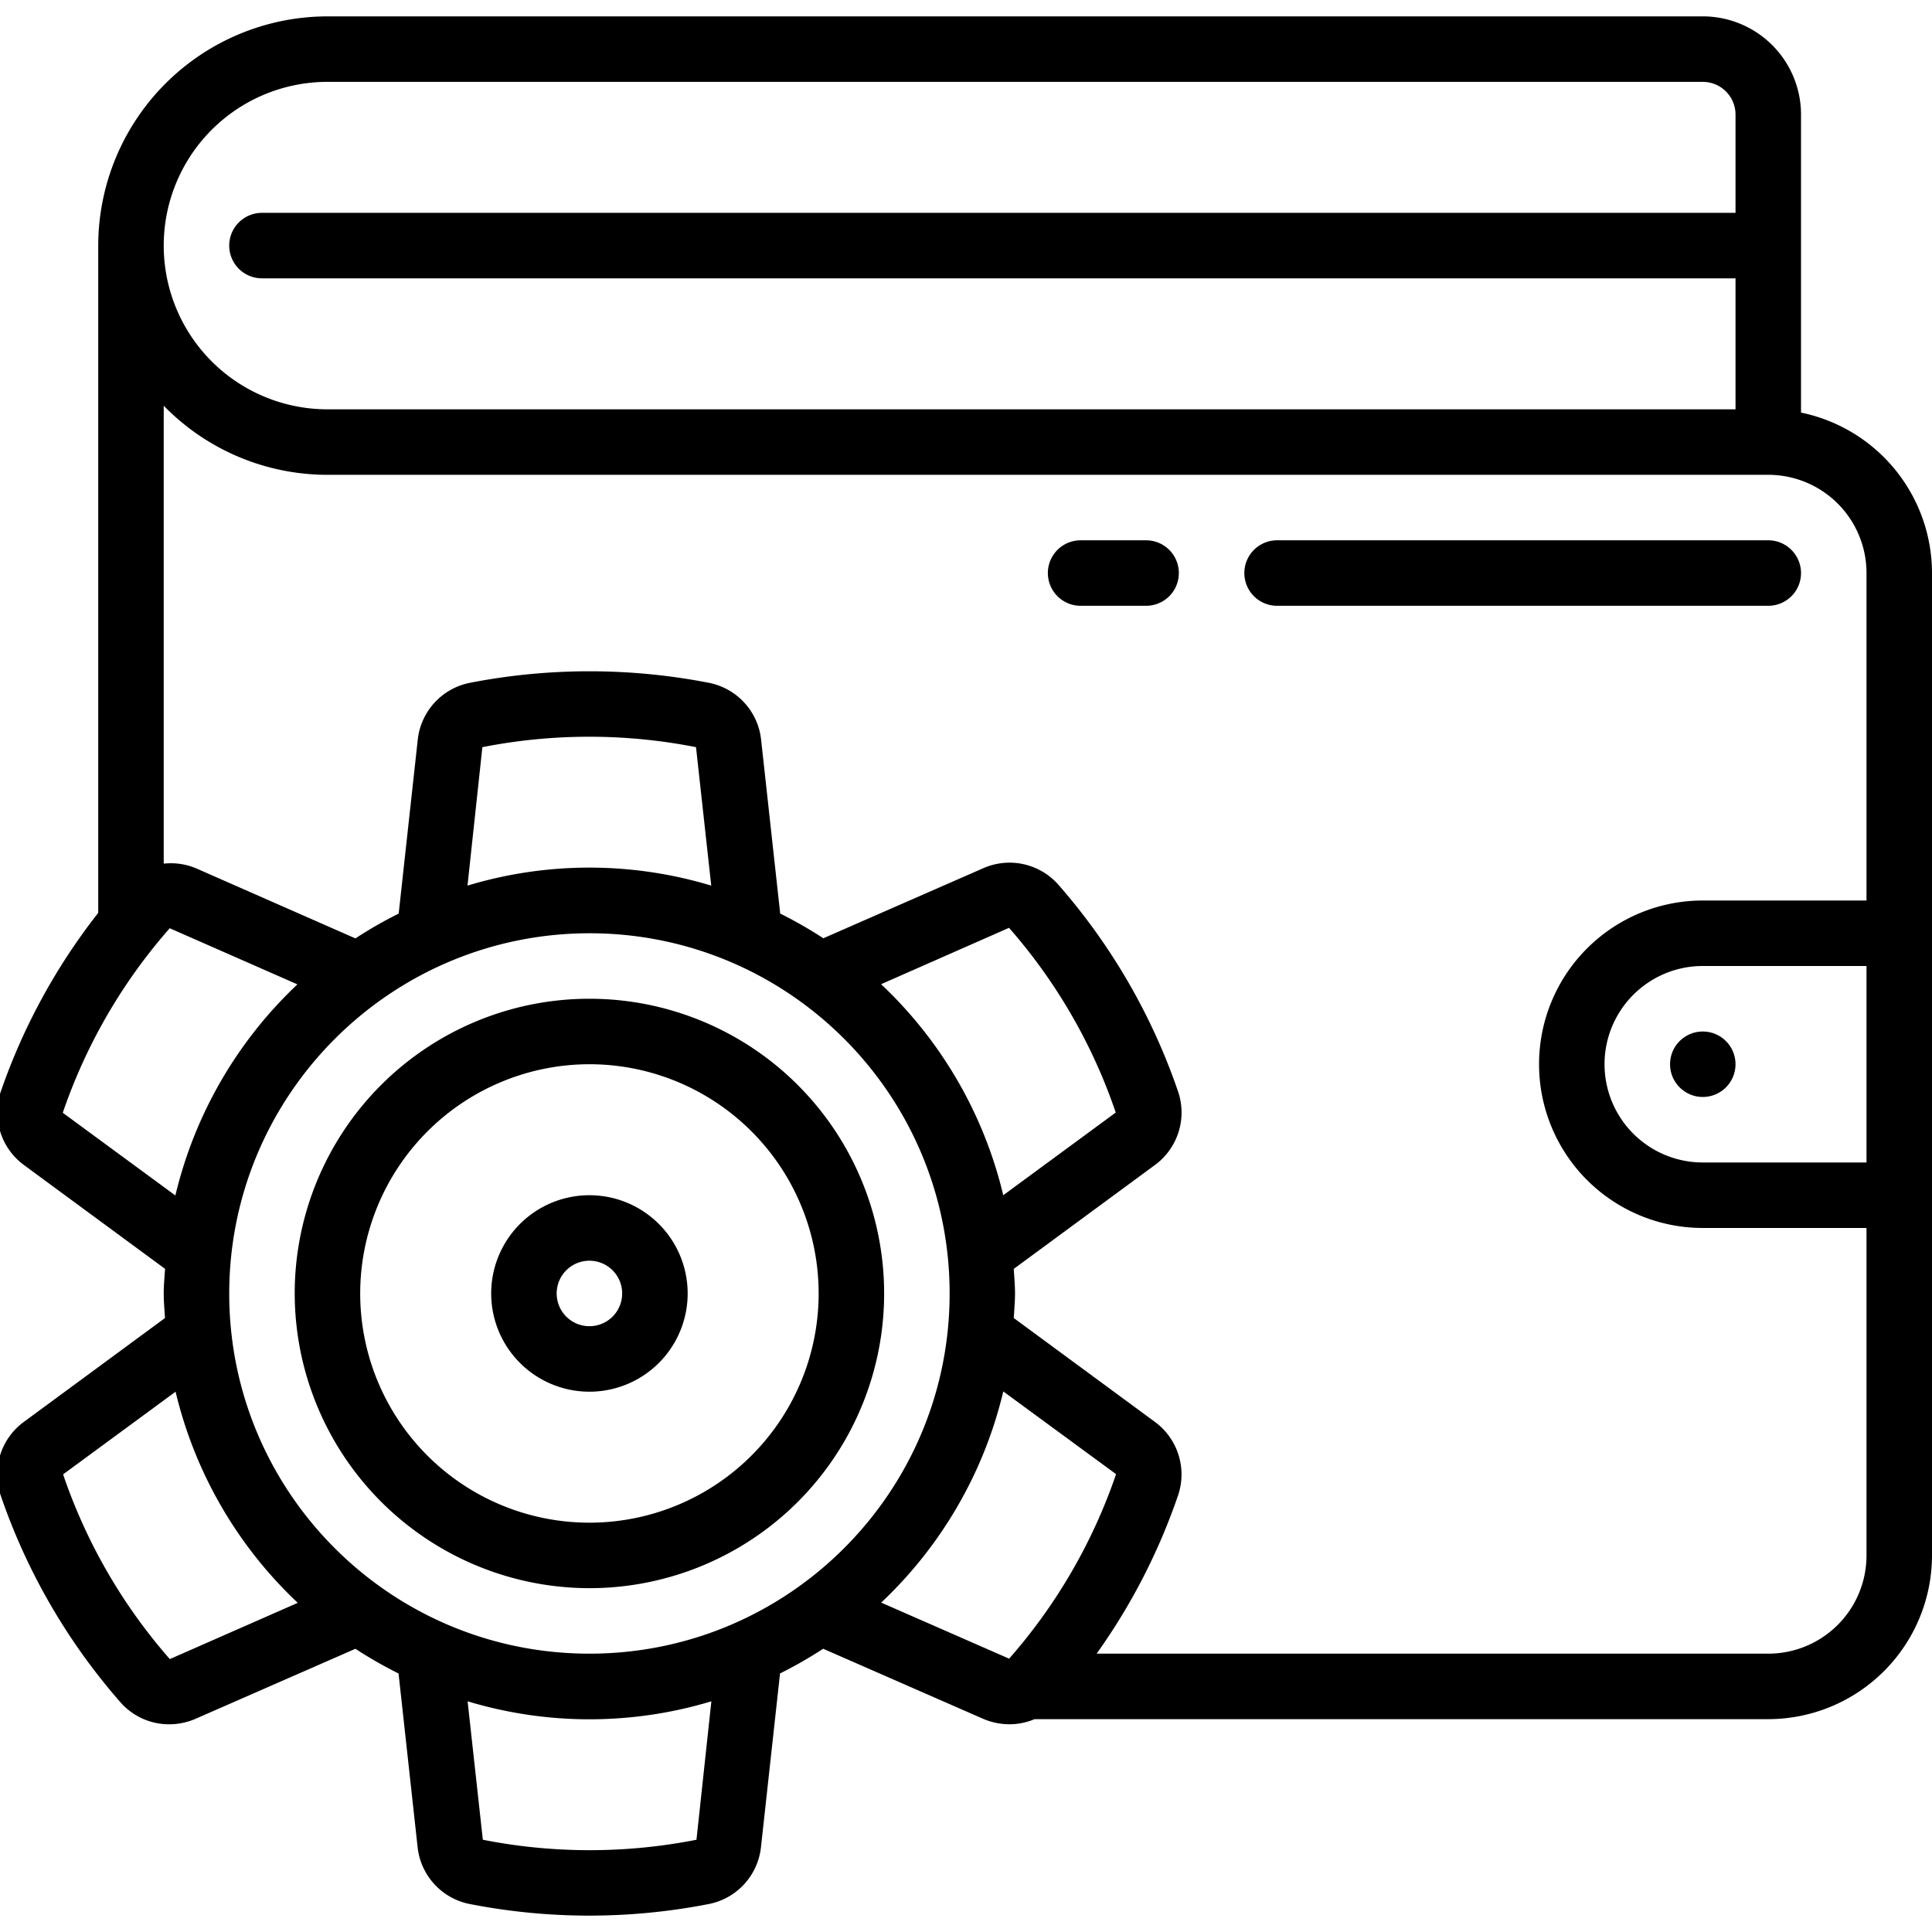 <svg xmlns="http://www.w3.org/2000/svg" version="1.1" xmlns:xlink="http://www.w3.org/1999/xlink" width="512" height="512" x="0" y="0" viewBox="0 0 59 58" style="enable-background:new 0 0 512 512" xml:space="preserve"><g><g fill="#000" fill-rule="nonzero" transform="translate(-1)"><path d="M56 12.1V3a3 3 0 0 0-3-3H11a7.008 7.008 0 0 0-7 7v20.377a18.765 18.765 0 0 0-2.976 5.457 1.99 1.99 0 0 0 .717 2.251l4.3 3.164C6.024 38.5 6 38.746 6 39s.024.5.038.751l-4.3 3.164a1.989 1.989 0 0 0-.718 2.25 18.853 18.853 0 0 0 3.655 6.316c.376.43.919.677 1.49.676.281 0 .56-.059.817-.172l4.872-2.134c.424.277.864.529 1.317.754l.581 5.293a1.987 1.987 0 0 0 1.59 1.747c2.413.473 4.895.473 7.308 0a1.989 1.989 0 0 0 1.59-1.748l.581-5.293c.453-.225.893-.477 1.317-.754l4.872 2.134c.258.113.536.172.817.172.263 0 .524-.053.767-.156H55a5.006 5.006 0 0 0 5-5V17a5.009 5.009 0 0 0-4-4.9zM11 2h42a1 1 0 0 1 1 1v3H9a1 1 0 1 0 0 2h45v4H11a5 5 0 1 1 0-10zM2.917 33.482a16.707 16.707 0 0 1 3.266-5.635l3.9 1.714a12.988 12.988 0 0 0-3.727 6.447zM19 28c6.075 0 11 4.925 11 11s-4.925 11-11 11S8 45.075 8 39c.007-6.072 4.928-10.993 11-11zm-3.724-1.45.455-4.233a16.87 16.87 0 0 1 6.524 0l.465 4.228a12.88 12.88 0 0 0-7.444 0zm12.631 3.006 3.907-1.722a16.7 16.7 0 0 1 3.259 5.641L31.638 36a12.986 12.986 0 0 0-3.731-6.444zM6.186 50.166a16.7 16.7 0 0 1-3.259-5.641L6.362 42a12.986 12.986 0 0 0 3.731 6.448zm16.083 5.517a16.87 16.87 0 0 1-6.524 0l-.465-4.228a12.88 12.88 0 0 0 7.444 0zm5.641-7.242a12.993 12.993 0 0 0 3.729-6.449l3.444 2.526a16.717 16.717 0 0 1-3.266 5.635zM55 50H34.489a18.78 18.78 0 0 0 2.487-4.834 1.991 1.991 0 0 0-.717-2.251l-4.3-3.164c.014-.25.038-.5.038-.751s-.024-.5-.038-.751l4.3-3.164a1.988 1.988 0 0 0 .718-2.25 18.853 18.853 0 0 0-3.655-6.316 1.988 1.988 0 0 0-2.307-.5l-4.872 2.134a12.851 12.851 0 0 0-1.317-.754l-.582-5.299a1.987 1.987 0 0 0-1.59-1.747 19.075 19.075 0 0 0-7.308 0c-.856.17-1.501.88-1.59 1.748l-.581 5.299c-.455.226-.896.479-1.321.757l-4.868-2.141A2 2 0 0 0 6 25.874V11.89A6.977 6.977 0 0 0 11 14h44a3 3 0 0 1 3 3v10h-5a5 5 0 0 0 0 10h5v10a3 3 0 0 1-3 3zm3-15h-5a3 3 0 0 1 0-6h5z" fill="#000000" opacity="1" data-original="#000000"></path><circle cx="53" cy="32" r="1" fill="#000000" opacity="1" data-original="#000000"></circle><path d="M36 16h-2a1 1 0 0 0 0 2h2a1 1 0 0 0 0-2zM56 17a1 1 0 0 0-1-1H40a1 1 0 0 0 0 2h15a1 1 0 0 0 1-1zM19 48a9 9 0 1 0-9-9 9.011 9.011 0 0 0 9 9zm0-16a7 7 0 1 1-7 7 7.008 7.008 0 0 1 7-7z" fill="#000000" opacity="1" data-original="#000000"></path><path d="M19 42a3 3 0 1 0 0-6 3 3 0 0 0 0 6zm0-4a1 1 0 1 1 0 2 1 1 0 0 1 0-2z" fill="#000000" opacity="1" data-original="#000000"></path></g></g></svg>